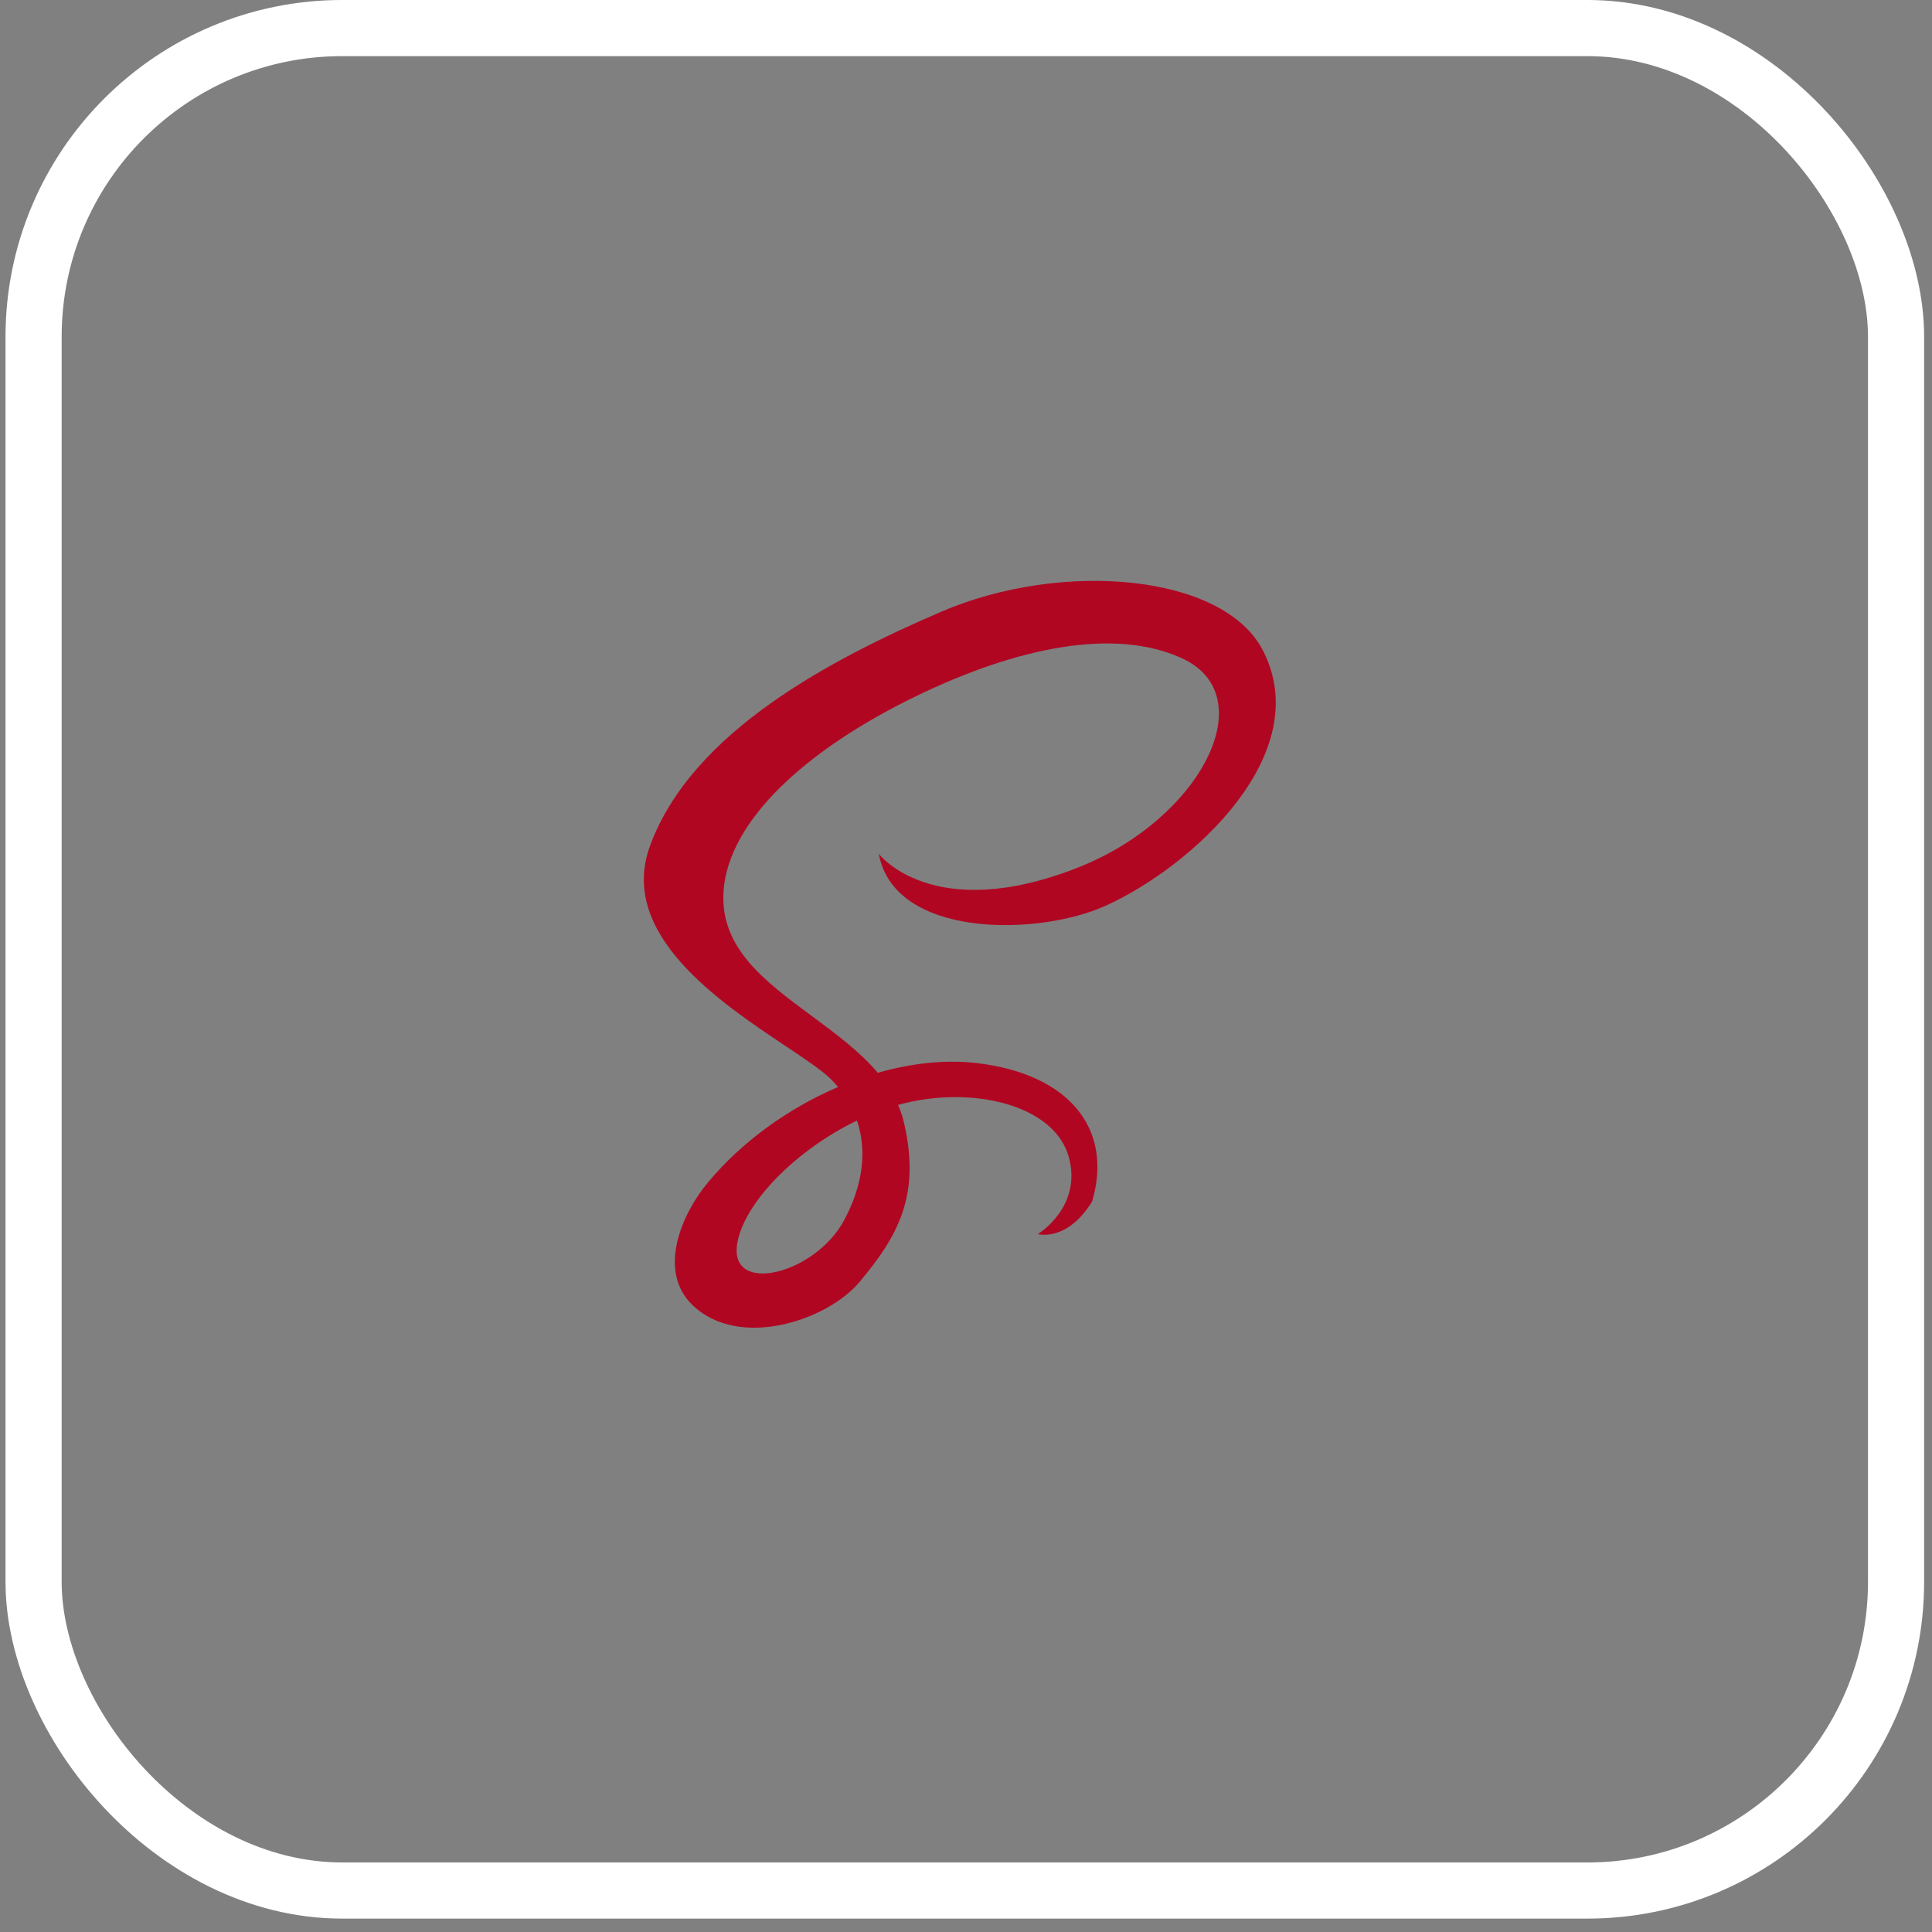 <svg width="65" height="65" viewBox="0 0 65 65" fill="none" xmlns="http://www.w3.org/2000/svg">
<rect x="0" y="0" width="65" height="65" fill="#808080" stroke="none"/>
<rect x="1.13" y="0.944" width="62.661" height="62.661" rx="10.387" stroke="white" stroke-width="1.889"/>
<path fill-rule="evenodd" clip-rule="evenodd" d="M36.287 29.18C31.382 31.122 29.566 28.727 29.566 28.727C30.088 31.57 34.917 31.506 37.201 30.472C40.091 29.163 44.291 25.367 42.486 21.878C41.15 19.294 35.7 18.841 31.654 20.586C28.052 22.139 23.275 24.592 21.865 28.469C20.79 31.427 24.206 33.708 26.436 35.197C27.128 35.66 27.706 36.045 27.999 36.352C28.068 36.423 28.133 36.496 28.195 36.571C26.526 37.285 24.962 38.408 23.823 39.776C22.876 40.913 22.136 42.794 23.301 43.911C24.869 45.416 27.825 44.428 28.913 43.136C30.219 41.584 30.98 40.204 30.414 37.773C30.365 37.564 30.298 37.365 30.216 37.174C30.369 37.131 30.522 37.094 30.675 37.062C32.987 36.583 35.504 37.256 35.961 38.936C36.417 40.616 34.916 41.52 34.916 41.52C34.916 41.52 35.895 41.799 36.744 40.422C37.462 37.967 35.961 36.142 32.894 35.77C31.829 35.641 30.676 35.765 29.532 36.093C28.926 35.375 28.112 34.773 27.308 34.179C25.734 33.017 24.199 31.884 24.345 29.955C24.521 27.629 27.068 25.244 30.805 23.429C34.264 21.749 37.51 21.125 39.745 22.137C42.539 23.401 40.398 27.551 36.287 29.18ZM24.802 41.844C25.021 40.487 26.753 38.702 28.832 37.7C29.17 38.698 29.046 39.858 28.391 41.068C27.412 42.877 24.52 43.588 24.802 41.844Z" fill="#B10622"/>
</svg>
